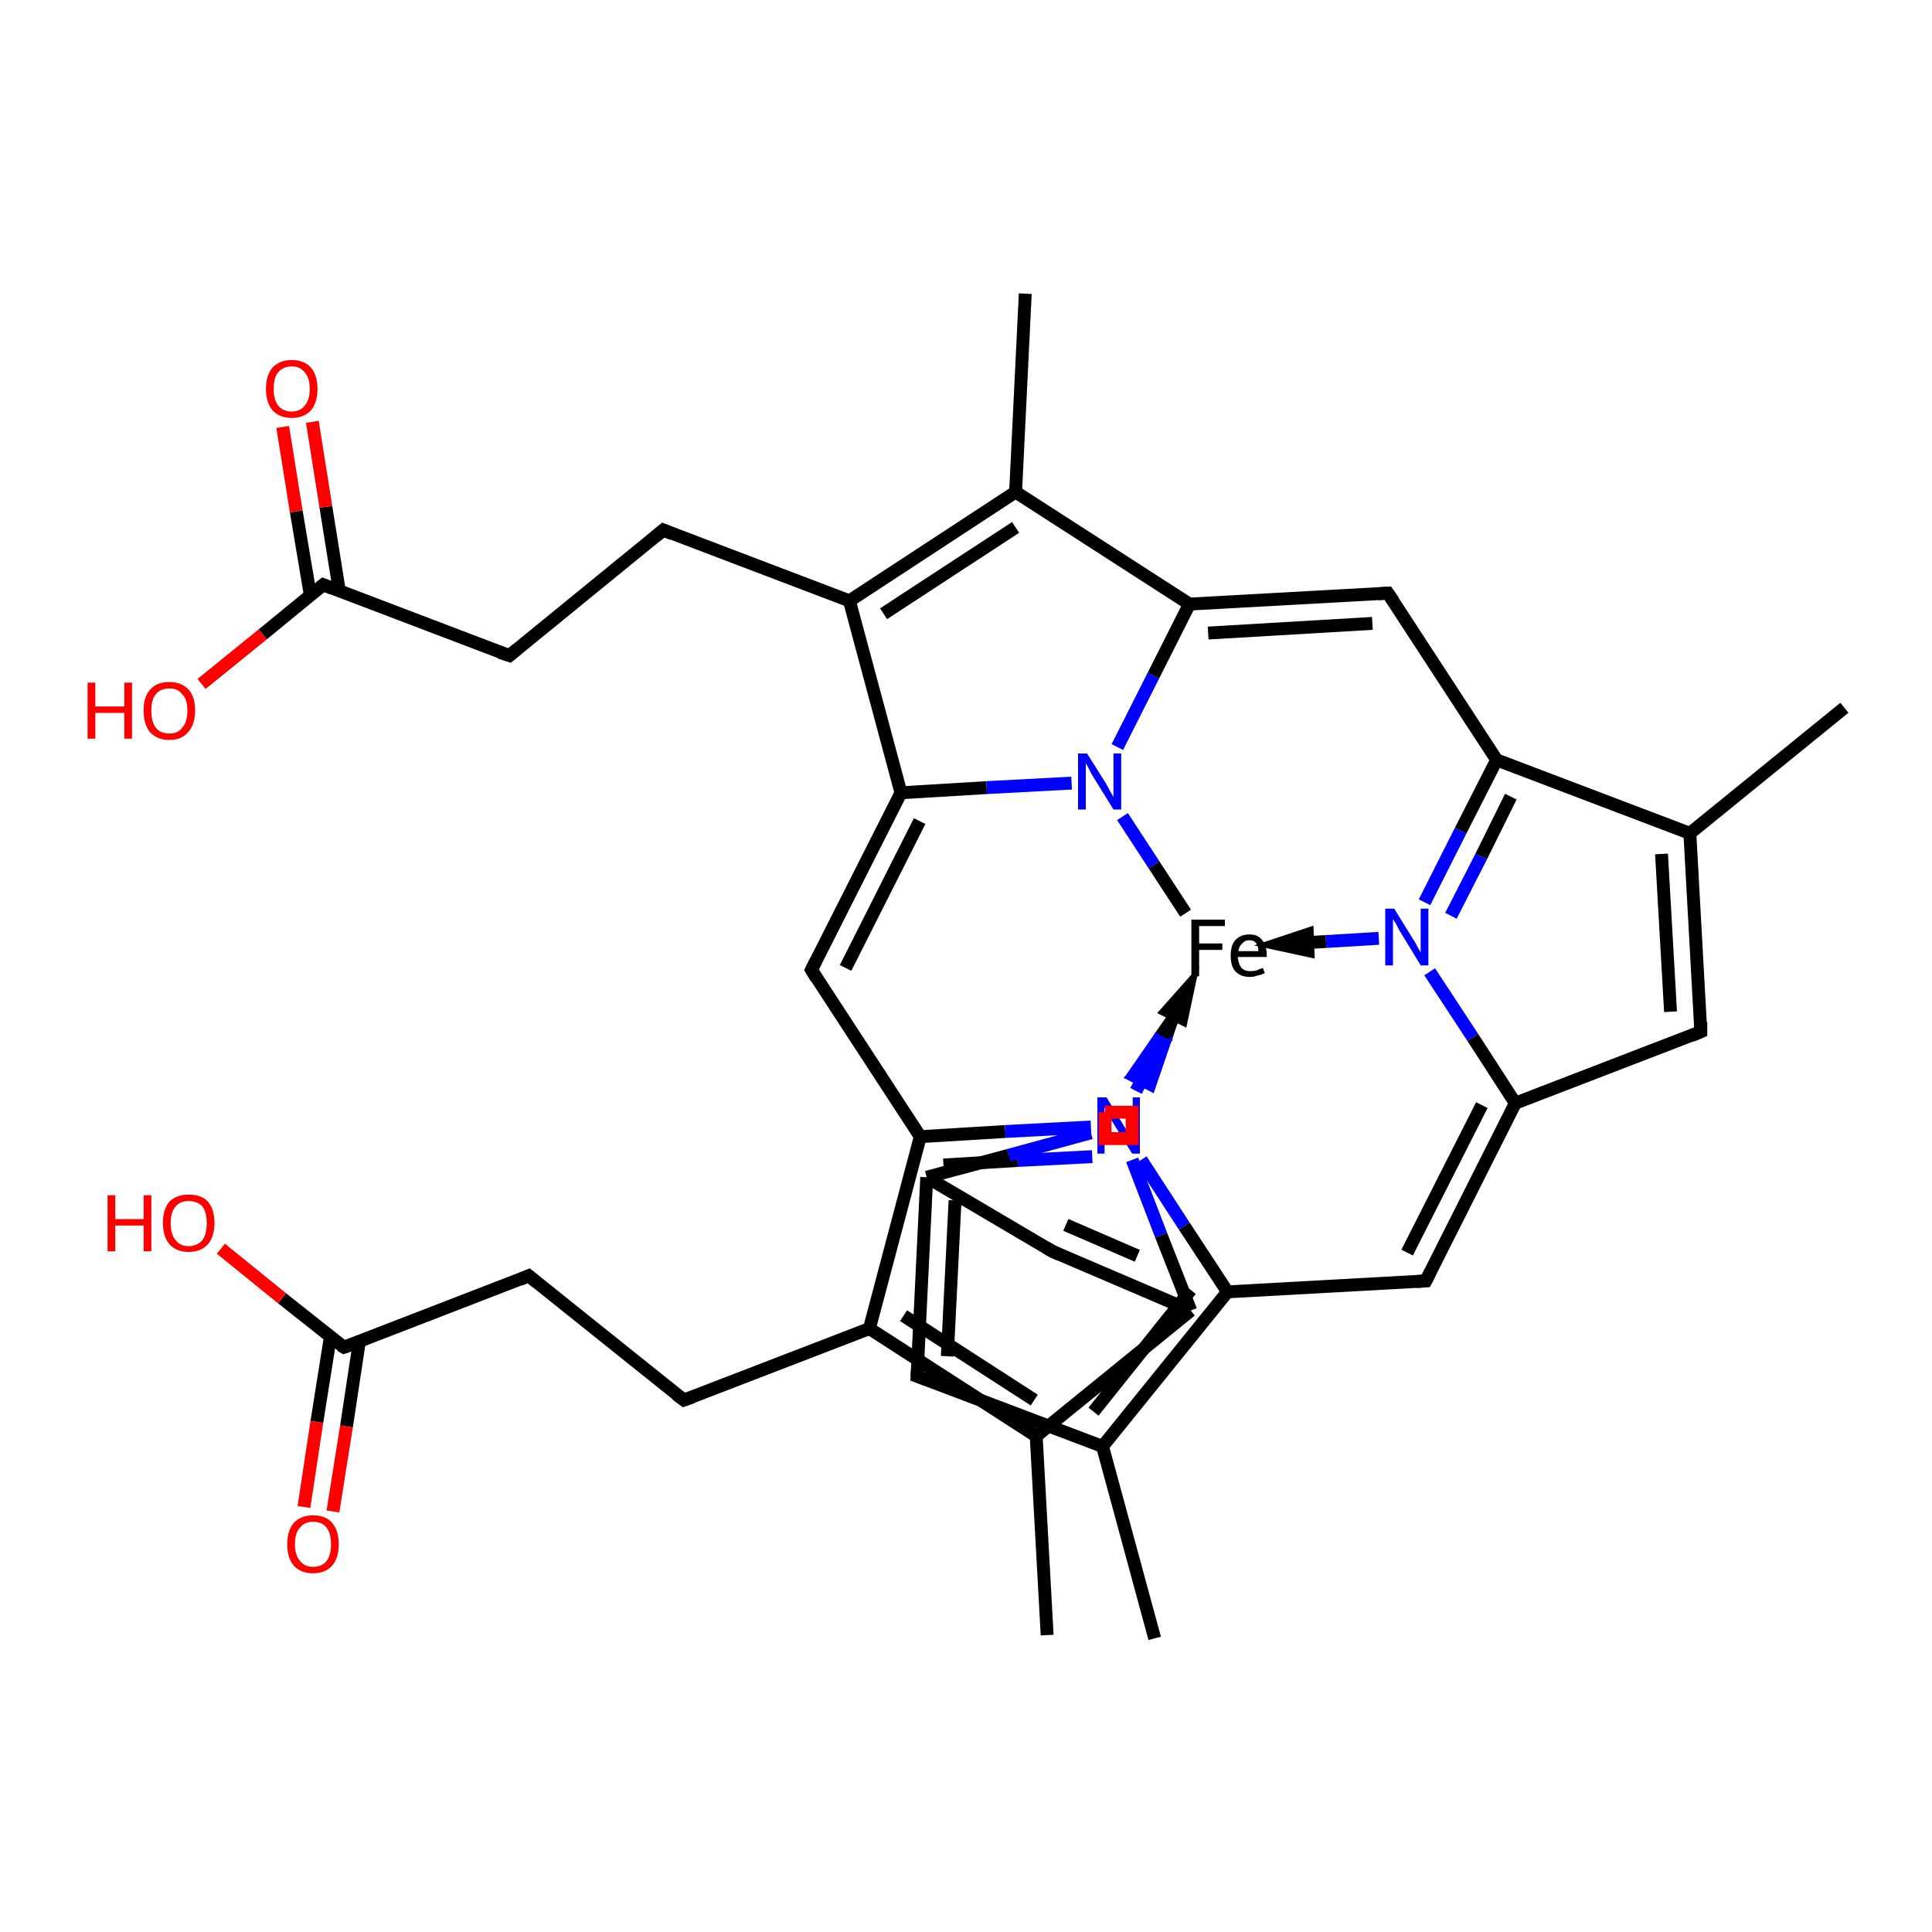 <?xml version='1.0' encoding='iso-8859-1'?>
<svg version='1.1' baseProfile='full'
              xmlns='http://www.w3.org/2000/svg'
                      xmlns:rdkit='http://www.rdkit.org/xml'
                      xmlns:xlink='http://www.w3.org/1999/xlink'
                  xml:space='preserve'
width='300px' height='300px' viewBox='0 0 300 300'>
<!-- END OF HEADER -->
<rect style='opacity:1.0;fill:#FFFFFF;stroke:none' width='300.0' height='300.0' x='0.0' y='0.0'> </rect>
<path class='bond-0 atom-0 atom-1' d='M 126.0,150.6 L 139.9,123.1' style='fill:none;fill-rule:evenodd;stroke:#000000;stroke-width:2.0px;stroke-linecap:butt;stroke-linejoin:miter;stroke-opacity:1' />
<path class='bond-0 atom-0 atom-1' d='M 131.3,150.3 L 142.8,127.5' style='fill:none;fill-rule:evenodd;stroke:#000000;stroke-width:2.0px;stroke-linecap:butt;stroke-linejoin:miter;stroke-opacity:1' />
<path class='bond-1 atom-1 atom-2' d='M 139.9,123.1 L 131.9,93.3' style='fill:none;fill-rule:evenodd;stroke:#000000;stroke-width:2.0px;stroke-linecap:butt;stroke-linejoin:miter;stroke-opacity:1' />
<path class='bond-2 atom-2 atom-3' d='M 131.9,93.3 L 157.7,76.4' style='fill:none;fill-rule:evenodd;stroke:#000000;stroke-width:2.0px;stroke-linecap:butt;stroke-linejoin:miter;stroke-opacity:1' />
<path class='bond-2 atom-2 atom-3' d='M 137.2,95.3 L 157.7,81.9' style='fill:none;fill-rule:evenodd;stroke:#000000;stroke-width:2.0px;stroke-linecap:butt;stroke-linejoin:miter;stroke-opacity:1' />
<path class='bond-3 atom-3 atom-4' d='M 157.7,76.4 L 184.7,93.8' style='fill:none;fill-rule:evenodd;stroke:#000000;stroke-width:2.0px;stroke-linecap:butt;stroke-linejoin:miter;stroke-opacity:1' />
<path class='bond-4 atom-4 atom-5' d='M 184.7,93.8 L 215.5,92.1' style='fill:none;fill-rule:evenodd;stroke:#000000;stroke-width:2.0px;stroke-linecap:butt;stroke-linejoin:miter;stroke-opacity:1' />
<path class='bond-4 atom-4 atom-5' d='M 187.6,98.3 L 213.1,96.8' style='fill:none;fill-rule:evenodd;stroke:#000000;stroke-width:2.0px;stroke-linecap:butt;stroke-linejoin:miter;stroke-opacity:1' />
<path class='bond-5 atom-5 atom-6' d='M 215.5,92.1 L 232.4,118.0' style='fill:none;fill-rule:evenodd;stroke:#000000;stroke-width:2.0px;stroke-linecap:butt;stroke-linejoin:miter;stroke-opacity:1' />
<path class='bond-6 atom-6 atom-7' d='M 232.4,118.0 L 226.8,129.0' style='fill:none;fill-rule:evenodd;stroke:#000000;stroke-width:2.0px;stroke-linecap:butt;stroke-linejoin:miter;stroke-opacity:1' />
<path class='bond-6 atom-6 atom-7' d='M 226.8,129.0 L 221.2,140.1' style='fill:none;fill-rule:evenodd;stroke:#0000FF;stroke-width:2.0px;stroke-linecap:butt;stroke-linejoin:miter;stroke-opacity:1' />
<path class='bond-6 atom-6 atom-7' d='M 234.6,123.7 L 230.0,133.0' style='fill:none;fill-rule:evenodd;stroke:#000000;stroke-width:2.0px;stroke-linecap:butt;stroke-linejoin:miter;stroke-opacity:1' />
<path class='bond-6 atom-6 atom-7' d='M 230.0,133.0 L 225.3,142.2' style='fill:none;fill-rule:evenodd;stroke:#0000FF;stroke-width:2.0px;stroke-linecap:butt;stroke-linejoin:miter;stroke-opacity:1' />
<path class='bond-7 atom-7 atom-8' d='M 222.0,150.9 L 228.7,161.1' style='fill:none;fill-rule:evenodd;stroke:#0000FF;stroke-width:2.0px;stroke-linecap:butt;stroke-linejoin:miter;stroke-opacity:1' />
<path class='bond-7 atom-7 atom-8' d='M 228.7,161.1 L 235.3,171.3' style='fill:none;fill-rule:evenodd;stroke:#000000;stroke-width:2.0px;stroke-linecap:butt;stroke-linejoin:miter;stroke-opacity:1' />
<path class='bond-8 atom-8 atom-9' d='M 235.3,171.3 L 221.4,198.9' style='fill:none;fill-rule:evenodd;stroke:#000000;stroke-width:2.0px;stroke-linecap:butt;stroke-linejoin:miter;stroke-opacity:1' />
<path class='bond-8 atom-8 atom-9' d='M 230.1,171.6 L 218.5,194.5' style='fill:none;fill-rule:evenodd;stroke:#000000;stroke-width:2.0px;stroke-linecap:butt;stroke-linejoin:miter;stroke-opacity:1' />
<path class='bond-9 atom-9 atom-10' d='M 221.4,198.9 L 190.6,200.6' style='fill:none;fill-rule:evenodd;stroke:#000000;stroke-width:2.0px;stroke-linecap:butt;stroke-linejoin:miter;stroke-opacity:1' />
<path class='bond-10 atom-10 atom-11' d='M 190.6,200.6 L 171.2,224.6' style='fill:none;fill-rule:evenodd;stroke:#000000;stroke-width:2.0px;stroke-linecap:butt;stroke-linejoin:miter;stroke-opacity:1' />
<path class='bond-10 atom-10 atom-11' d='M 184.9,200.3 L 169.8,219.2' style='fill:none;fill-rule:evenodd;stroke:#000000;stroke-width:2.0px;stroke-linecap:butt;stroke-linejoin:miter;stroke-opacity:1' />
<path class='bond-11 atom-11 atom-12' d='M 171.2,224.6 L 142.4,213.7' style='fill:none;fill-rule:evenodd;stroke:#000000;stroke-width:2.0px;stroke-linecap:butt;stroke-linejoin:miter;stroke-opacity:1' />
<path class='bond-12 atom-12 atom-13' d='M 142.4,213.7 L 143.9,182.8' style='fill:none;fill-rule:evenodd;stroke:#000000;stroke-width:2.0px;stroke-linecap:butt;stroke-linejoin:miter;stroke-opacity:1' />
<path class='bond-12 atom-12 atom-13' d='M 147.1,210.6 L 148.3,186.4' style='fill:none;fill-rule:evenodd;stroke:#000000;stroke-width:2.0px;stroke-linecap:butt;stroke-linejoin:miter;stroke-opacity:1' />
<path class='bond-13 atom-13 atom-14' d='M 143.9,182.8 L 163.4,194.3' style='fill:none;fill-rule:evenodd;stroke:#000000;stroke-width:2.0px;stroke-linecap:butt;stroke-linejoin:miter;stroke-opacity:1' />
<path class='bond-14 atom-14 atom-15' d='M 163.4,194.3 L 184.9,203.5' style='fill:none;fill-rule:evenodd;stroke:#000000;stroke-width:2.0px;stroke-linecap:butt;stroke-linejoin:miter;stroke-opacity:1' />
<path class='bond-14 atom-14 atom-15' d='M 165.5,190.2 L 176.6,195.0' style='fill:none;fill-rule:evenodd;stroke:#000000;stroke-width:2.0px;stroke-linecap:butt;stroke-linejoin:miter;stroke-opacity:1' />
<path class='bond-15 atom-15 atom-16' d='M 184.9,203.5 L 160.9,223.0' style='fill:none;fill-rule:evenodd;stroke:#000000;stroke-width:2.0px;stroke-linecap:butt;stroke-linejoin:miter;stroke-opacity:1' />
<path class='bond-16 atom-16 atom-17' d='M 160.9,223.0 L 135.0,206.3' style='fill:none;fill-rule:evenodd;stroke:#000000;stroke-width:2.0px;stroke-linecap:butt;stroke-linejoin:miter;stroke-opacity:1' />
<path class='bond-16 atom-16 atom-17' d='M 160.6,217.4 L 140.3,204.3' style='fill:none;fill-rule:evenodd;stroke:#000000;stroke-width:2.0px;stroke-linecap:butt;stroke-linejoin:miter;stroke-opacity:1' />
<path class='bond-17 atom-17 atom-18' d='M 135.0,206.3 L 142.9,176.5' style='fill:none;fill-rule:evenodd;stroke:#000000;stroke-width:2.0px;stroke-linecap:butt;stroke-linejoin:miter;stroke-opacity:1' />
<path class='bond-18 atom-18 atom-19' d='M 142.9,176.5 L 156.1,175.7' style='fill:none;fill-rule:evenodd;stroke:#000000;stroke-width:2.0px;stroke-linecap:butt;stroke-linejoin:miter;stroke-opacity:1' />
<path class='bond-18 atom-18 atom-19' d='M 156.1,175.7 L 169.4,175.0' style='fill:none;fill-rule:evenodd;stroke:#0000FF;stroke-width:2.0px;stroke-linecap:butt;stroke-linejoin:miter;stroke-opacity:1' />
<path class='bond-18 atom-18 atom-19' d='M 146.5,180.9 L 158.0,180.2' style='fill:none;fill-rule:evenodd;stroke:#000000;stroke-width:2.0px;stroke-linecap:butt;stroke-linejoin:miter;stroke-opacity:1' />
<path class='bond-18 atom-18 atom-19' d='M 158.0,180.2 L 169.6,179.6' style='fill:none;fill-rule:evenodd;stroke:#0000FF;stroke-width:2.0px;stroke-linecap:butt;stroke-linejoin:miter;stroke-opacity:1' />
<path class='bond-19 atom-20 atom-21' d='M 184.4,153.6 L 181.7,161.5 L 179.6,160.5 Z' style='fill:#000000;fill-rule:evenodd;fill-opacity:1;stroke:#000000;stroke-width:0.5px;stroke-linecap:butt;stroke-linejoin:miter;stroke-opacity:1;' />
<path class='bond-19 atom-20 atom-21' d='M 181.7,161.5 L 174.9,167.3 L 179.0,169.4 Z' style='fill:#0000FF;fill-rule:evenodd;fill-opacity:1;stroke:#0000FF;stroke-width:0.5px;stroke-linecap:butt;stroke-linejoin:miter;stroke-opacity:1;' />
<path class='bond-19 atom-20 atom-21' d='M 181.7,161.5 L 179.6,160.5 L 174.9,167.3 Z' style='fill:#0000FF;fill-rule:evenodd;fill-opacity:1;stroke:#0000FF;stroke-width:0.5px;stroke-linecap:butt;stroke-linejoin:miter;stroke-opacity:1;' />
<path class='bond-20 atom-20 atom-22' d='M 184.1,141.8 L 179.2,134.3' style='fill:none;fill-rule:evenodd;stroke:#000000;stroke-width:2.0px;stroke-linecap:butt;stroke-linejoin:miter;stroke-opacity:1' />
<path class='bond-20 atom-20 atom-22' d='M 179.2,134.3 L 174.3,126.8' style='fill:none;fill-rule:evenodd;stroke:#0000FF;stroke-width:2.0px;stroke-linecap:butt;stroke-linejoin:miter;stroke-opacity:1' />
<path class='bond-21 atom-17 atom-23' d='M 135.0,206.3 L 106.2,217.4' style='fill:none;fill-rule:evenodd;stroke:#000000;stroke-width:2.0px;stroke-linecap:butt;stroke-linejoin:miter;stroke-opacity:1' />
<path class='bond-22 atom-23 atom-24' d='M 106.2,217.4 L 82.1,198.1' style='fill:none;fill-rule:evenodd;stroke:#000000;stroke-width:2.0px;stroke-linecap:butt;stroke-linejoin:miter;stroke-opacity:1' />
<path class='bond-23 atom-24 atom-25' d='M 82.1,198.1 L 53.4,209.2' style='fill:none;fill-rule:evenodd;stroke:#000000;stroke-width:2.0px;stroke-linecap:butt;stroke-linejoin:miter;stroke-opacity:1' />
<path class='bond-24 atom-25 atom-26' d='M 51.3,207.6 L 49.2,220.8' style='fill:none;fill-rule:evenodd;stroke:#000000;stroke-width:2.0px;stroke-linecap:butt;stroke-linejoin:miter;stroke-opacity:1' />
<path class='bond-24 atom-25 atom-26' d='M 49.2,220.8 L 47.2,234.0' style='fill:none;fill-rule:evenodd;stroke:#FF0000;stroke-width:2.0px;stroke-linecap:butt;stroke-linejoin:miter;stroke-opacity:1' />
<path class='bond-24 atom-25 atom-26' d='M 55.8,208.3 L 53.8,221.5' style='fill:none;fill-rule:evenodd;stroke:#000000;stroke-width:2.0px;stroke-linecap:butt;stroke-linejoin:miter;stroke-opacity:1' />
<path class='bond-24 atom-25 atom-26' d='M 53.8,221.5 L 51.7,234.7' style='fill:none;fill-rule:evenodd;stroke:#FF0000;stroke-width:2.0px;stroke-linecap:butt;stroke-linejoin:miter;stroke-opacity:1' />
<path class='bond-25 atom-25 atom-27' d='M 53.4,209.2 L 43.8,201.6' style='fill:none;fill-rule:evenodd;stroke:#000000;stroke-width:2.0px;stroke-linecap:butt;stroke-linejoin:miter;stroke-opacity:1' />
<path class='bond-25 atom-25 atom-27' d='M 43.8,201.6 L 34.3,193.9' style='fill:none;fill-rule:evenodd;stroke:#FF0000;stroke-width:2.0px;stroke-linecap:butt;stroke-linejoin:miter;stroke-opacity:1' />
<path class='bond-26 atom-16 atom-28' d='M 160.9,223.0 L 162.6,253.9' style='fill:none;fill-rule:evenodd;stroke:#000000;stroke-width:2.0px;stroke-linecap:butt;stroke-linejoin:miter;stroke-opacity:1' />
<path class='bond-27 atom-11 atom-29' d='M 171.2,224.6 L 179.3,254.4' style='fill:none;fill-rule:evenodd;stroke:#000000;stroke-width:2.0px;stroke-linecap:butt;stroke-linejoin:miter;stroke-opacity:1' />
<path class='bond-28 atom-8 atom-30' d='M 235.3,171.3 L 264.1,160.2' style='fill:none;fill-rule:evenodd;stroke:#000000;stroke-width:2.0px;stroke-linecap:butt;stroke-linejoin:miter;stroke-opacity:1' />
<path class='bond-29 atom-30 atom-31' d='M 264.1,160.2 L 262.4,129.4' style='fill:none;fill-rule:evenodd;stroke:#000000;stroke-width:2.0px;stroke-linecap:butt;stroke-linejoin:miter;stroke-opacity:1' />
<path class='bond-29 atom-30 atom-31' d='M 259.4,157.1 L 258.0,132.6' style='fill:none;fill-rule:evenodd;stroke:#000000;stroke-width:2.0px;stroke-linecap:butt;stroke-linejoin:miter;stroke-opacity:1' />
<path class='bond-30 atom-31 atom-32' d='M 262.4,129.4 L 286.4,109.9' style='fill:none;fill-rule:evenodd;stroke:#000000;stroke-width:2.0px;stroke-linecap:butt;stroke-linejoin:miter;stroke-opacity:1' />
<path class='bond-31 atom-3 atom-33' d='M 157.7,76.4 L 159.2,45.6' style='fill:none;fill-rule:evenodd;stroke:#000000;stroke-width:2.0px;stroke-linecap:butt;stroke-linejoin:miter;stroke-opacity:1' />
<path class='bond-32 atom-2 atom-34' d='M 131.9,93.3 L 103.0,82.3' style='fill:none;fill-rule:evenodd;stroke:#000000;stroke-width:2.0px;stroke-linecap:butt;stroke-linejoin:miter;stroke-opacity:1' />
<path class='bond-33 atom-34 atom-35' d='M 103.0,82.3 L 79.1,101.8' style='fill:none;fill-rule:evenodd;stroke:#000000;stroke-width:2.0px;stroke-linecap:butt;stroke-linejoin:miter;stroke-opacity:1' />
<path class='bond-34 atom-35 atom-36' d='M 79.1,101.8 L 50.2,90.8' style='fill:none;fill-rule:evenodd;stroke:#000000;stroke-width:2.0px;stroke-linecap:butt;stroke-linejoin:miter;stroke-opacity:1' />
<path class='bond-35 atom-36 atom-37' d='M 52.7,91.8 L 50.6,78.7' style='fill:none;fill-rule:evenodd;stroke:#000000;stroke-width:2.0px;stroke-linecap:butt;stroke-linejoin:miter;stroke-opacity:1' />
<path class='bond-35 atom-36 atom-37' d='M 50.6,78.7 L 48.5,65.5' style='fill:none;fill-rule:evenodd;stroke:#FF0000;stroke-width:2.0px;stroke-linecap:butt;stroke-linejoin:miter;stroke-opacity:1' />
<path class='bond-35 atom-36 atom-37' d='M 48.2,92.5 L 46.0,79.4' style='fill:none;fill-rule:evenodd;stroke:#000000;stroke-width:2.0px;stroke-linecap:butt;stroke-linejoin:miter;stroke-opacity:1' />
<path class='bond-35 atom-36 atom-37' d='M 46.0,79.4 L 43.9,66.3' style='fill:none;fill-rule:evenodd;stroke:#FF0000;stroke-width:2.0px;stroke-linecap:butt;stroke-linejoin:miter;stroke-opacity:1' />
<path class='bond-36 atom-36 atom-38' d='M 50.2,90.8 L 40.8,98.5' style='fill:none;fill-rule:evenodd;stroke:#000000;stroke-width:2.0px;stroke-linecap:butt;stroke-linejoin:miter;stroke-opacity:1' />
<path class='bond-36 atom-36 atom-38' d='M 40.8,98.5 L 31.3,106.2' style='fill:none;fill-rule:evenodd;stroke:#FF0000;stroke-width:2.0px;stroke-linecap:butt;stroke-linejoin:miter;stroke-opacity:1' />
<path class='bond-37 atom-18 atom-0' d='M 142.9,176.5 L 126.0,150.6' style='fill:none;fill-rule:evenodd;stroke:#000000;stroke-width:2.0px;stroke-linecap:butt;stroke-linejoin:miter;stroke-opacity:1' />
<path class='bond-38 atom-22 atom-1' d='M 166.4,121.6 L 153.2,122.3' style='fill:none;fill-rule:evenodd;stroke:#0000FF;stroke-width:2.0px;stroke-linecap:butt;stroke-linejoin:miter;stroke-opacity:1' />
<path class='bond-38 atom-22 atom-1' d='M 153.2,122.3 L 139.9,123.1' style='fill:none;fill-rule:evenodd;stroke:#000000;stroke-width:2.0px;stroke-linecap:butt;stroke-linejoin:miter;stroke-opacity:1' />
<path class='bond-39 atom-22 atom-4' d='M 173.5,116.0 L 179.1,104.9' style='fill:none;fill-rule:evenodd;stroke:#0000FF;stroke-width:2.0px;stroke-linecap:butt;stroke-linejoin:miter;stroke-opacity:1' />
<path class='bond-39 atom-22 atom-4' d='M 179.1,104.9 L 184.7,93.8' style='fill:none;fill-rule:evenodd;stroke:#000000;stroke-width:2.0px;stroke-linecap:butt;stroke-linejoin:miter;stroke-opacity:1' />
<path class='bond-40 atom-31 atom-6' d='M 262.4,129.4 L 232.4,118.0' style='fill:none;fill-rule:evenodd;stroke:#000000;stroke-width:2.0px;stroke-linecap:butt;stroke-linejoin:miter;stroke-opacity:1' />
<path class='bond-41 atom-21 atom-10' d='M 177.2,180.1 L 183.9,190.4' style='fill:none;fill-rule:evenodd;stroke:#0000FF;stroke-width:2.0px;stroke-linecap:butt;stroke-linejoin:miter;stroke-opacity:1' />
<path class='bond-41 atom-21 atom-10' d='M 183.9,190.4 L 190.6,200.6' style='fill:none;fill-rule:evenodd;stroke:#000000;stroke-width:2.0px;stroke-linecap:butt;stroke-linejoin:miter;stroke-opacity:1' />
<path class='bond-42 atom-21 atom-13' d='M 169.4,175.9 L 156.6,179.4' style='fill:none;fill-rule:evenodd;stroke:#0000FF;stroke-width:2.0px;stroke-linecap:butt;stroke-linejoin:miter;stroke-opacity:1' />
<path class='bond-42 atom-21 atom-13' d='M 156.6,179.4 L 143.9,182.8' style='fill:none;fill-rule:evenodd;stroke:#000000;stroke-width:2.0px;stroke-linecap:butt;stroke-linejoin:miter;stroke-opacity:1' />
<path class='bond-43 atom-19 atom-15' d='M 175.8,180.1 L 180.3,191.8' style='fill:none;fill-rule:evenodd;stroke:#0000FF;stroke-width:2.0px;stroke-linecap:butt;stroke-linejoin:miter;stroke-opacity:1' />
<path class='bond-43 atom-19 atom-15' d='M 180.3,191.8 L 184.9,203.5' style='fill:none;fill-rule:evenodd;stroke:#000000;stroke-width:2.0px;stroke-linecap:butt;stroke-linejoin:miter;stroke-opacity:1' />
<path class='bond-44 atom-19 atom-20' d='M 176.4,169.4 L 180.7,161.0' style='fill:none;fill-rule:evenodd;stroke:#0000FF;stroke-width:2.0px;stroke-linecap:butt;stroke-linejoin:miter;stroke-opacity:1' />
<path class='bond-44 atom-19 atom-20' d='M 180.7,161.0 L 184.5,153.4' style='fill:none;fill-rule:evenodd;stroke:#000000;stroke-width:2.0px;stroke-linecap:butt;stroke-linejoin:miter;stroke-opacity:1' />
<path class='bond-44 atom-19 atom-20' d='M 183.5,158.1 L 184.5,153.4 L 181.3,157.0 Z' style='fill:#000000;fill-rule:evenodd;fill-opacity:1;stroke:#000000;stroke-width:2.0px;stroke-linecap:butt;stroke-linejoin:miter;stroke-opacity:1;' />
<path class='bond-45 atom-7 atom-20' d='M 214.1,145.7 L 205.9,146.2' style='fill:none;fill-rule:evenodd;stroke:#0000FF;stroke-width:2.0px;stroke-linecap:butt;stroke-linejoin:miter;stroke-opacity:1' />
<path class='bond-45 atom-7 atom-20' d='M 205.9,146.2 L 198.5,146.6' style='fill:none;fill-rule:evenodd;stroke:#000000;stroke-width:2.0px;stroke-linecap:butt;stroke-linejoin:miter;stroke-opacity:1' />
<path class='bond-45 atom-7 atom-20' d='M 203.0,145.1 L 198.5,146.6 L 203.1,147.6 Z' style='fill:#000000;fill-rule:evenodd;fill-opacity:1;stroke:#000000;stroke-width:2.0px;stroke-linecap:butt;stroke-linejoin:miter;stroke-opacity:1;' />
<path d='M 126.7,149.2 L 126.0,150.6 L 126.8,151.9' style='fill:none;stroke:#000000;stroke-width:2.0px;stroke-linecap:butt;stroke-linejoin:miter;stroke-opacity:1;' />
<path d='M 214.0,92.2 L 215.5,92.1 L 216.4,93.4' style='fill:none;stroke:#000000;stroke-width:2.0px;stroke-linecap:butt;stroke-linejoin:miter;stroke-opacity:1;' />
<path d='M 222.1,197.5 L 221.4,198.9 L 219.9,199.0' style='fill:none;stroke:#000000;stroke-width:2.0px;stroke-linecap:butt;stroke-linejoin:miter;stroke-opacity:1;' />
<path d='M 143.8,214.2 L 142.4,213.7 L 142.5,212.1' style='fill:none;stroke:#000000;stroke-width:2.0px;stroke-linecap:butt;stroke-linejoin:miter;stroke-opacity:1;' />
<path d='M 162.4,193.7 L 163.4,194.3 L 164.5,194.8' style='fill:none;stroke:#000000;stroke-width:2.0px;stroke-linecap:butt;stroke-linejoin:miter;stroke-opacity:1;' />
<path d='M 107.6,216.9 L 106.2,217.4 L 105.0,216.5' style='fill:none;stroke:#000000;stroke-width:2.0px;stroke-linecap:butt;stroke-linejoin:miter;stroke-opacity:1;' />
<path d='M 83.3,199.1 L 82.1,198.1 L 80.7,198.7' style='fill:none;stroke:#000000;stroke-width:2.0px;stroke-linecap:butt;stroke-linejoin:miter;stroke-opacity:1;' />
<path d='M 54.8,208.7 L 53.4,209.2 L 52.9,208.9' style='fill:none;stroke:#000000;stroke-width:2.0px;stroke-linecap:butt;stroke-linejoin:miter;stroke-opacity:1;' />
<path d='M 262.7,160.8 L 264.1,160.2 L 264.1,158.7' style='fill:none;stroke:#000000;stroke-width:2.0px;stroke-linecap:butt;stroke-linejoin:miter;stroke-opacity:1;' />
<path d='M 104.4,82.9 L 103.0,82.3 L 101.8,83.3' style='fill:none;stroke:#000000;stroke-width:2.0px;stroke-linecap:butt;stroke-linejoin:miter;stroke-opacity:1;' />
<path d='M 80.3,100.8 L 79.1,101.8 L 77.6,101.3' style='fill:none;stroke:#000000;stroke-width:2.0px;stroke-linecap:butt;stroke-linejoin:miter;stroke-opacity:1;' />
<path d='M 51.7,91.4 L 50.2,90.8 L 49.7,91.2' style='fill:none;stroke:#000000;stroke-width:2.0px;stroke-linecap:butt;stroke-linejoin:miter;stroke-opacity:1;' />
<path class='atom-7' d='M 216.5 141.1
L 219.4 145.8
Q 219.7 146.2, 220.1 147.0
Q 220.6 147.9, 220.6 147.9
L 220.6 141.1
L 221.8 141.1
L 221.8 149.9
L 220.6 149.9
L 217.5 144.8
Q 217.1 144.2, 216.8 143.5
Q 216.4 142.9, 216.3 142.7
L 216.3 149.9
L 215.1 149.9
L 215.1 141.1
L 216.5 141.1
' fill='#0000FF'/>
<path class='atom-19' d='M 171.8 170.4
L 174.6 175.0
Q 174.9 175.5, 175.4 176.3
Q 175.8 177.1, 175.9 177.2
L 175.9 170.4
L 177.0 170.4
L 177.0 179.1
L 175.8 179.1
L 172.7 174.1
Q 172.4 173.5, 172.0 172.8
Q 171.6 172.1, 171.5 171.9
L 171.5 179.1
L 170.4 179.1
L 170.4 170.4
L 171.8 170.4
' fill='#0000FF'/>
<path class='atom-20' d='M 185.0 142.8
L 190.2 142.8
L 190.2 143.8
L 186.2 143.8
L 186.2 146.5
L 189.8 146.5
L 189.8 147.5
L 186.2 147.5
L 186.2 151.6
L 185.0 151.6
L 185.0 142.8
' fill='#000000'/>
<path class='atom-20' d='M 191.1 148.4
Q 191.1 146.8, 191.8 146.0
Q 192.6 145.1, 194.0 145.1
Q 195.4 145.1, 196.0 146.0
Q 196.7 146.8, 196.7 148.4
L 196.7 148.6
L 192.2 148.6
Q 192.3 149.6, 192.7 150.2
Q 193.2 150.8, 194.1 150.8
Q 194.6 150.8, 195.1 150.7
Q 195.5 150.5, 196.1 150.3
L 196.4 151.1
Q 195.8 151.4, 195.2 151.5
Q 194.7 151.7, 194.1 151.7
Q 192.6 151.7, 191.8 150.8
Q 191.1 150.0, 191.1 148.4
M 194.0 146.0
Q 193.3 146.0, 192.9 146.5
Q 192.4 146.9, 192.3 147.7
L 195.4 147.7
Q 195.4 146.8, 195.0 146.4
Q 194.7 146.0, 194.0 146.0
' fill='#000000'/>
<path class='atom-21' d='M 171.8 170.4
L 174.6 175.0
Q 174.9 175.5, 175.4 176.3
Q 175.8 177.1, 175.9 177.2
L 175.9 170.4
L 177.0 170.4
L 177.0 179.1
L 175.8 179.1
L 172.7 174.1
Q 172.4 173.5, 172.0 172.8
Q 171.6 172.1, 171.5 171.9
L 171.5 179.1
L 170.4 179.1
L 170.4 170.4
L 171.8 170.4
' fill='#0000FF'/>
<path class='atom-22' d='M 168.8 117.0
L 171.7 121.6
Q 172.0 122.1, 172.4 122.9
Q 172.9 123.7, 172.9 123.8
L 172.9 117.0
L 174.1 117.0
L 174.1 125.7
L 172.9 125.7
L 169.8 120.7
Q 169.4 120.1, 169.1 119.4
Q 168.7 118.7, 168.6 118.5
L 168.6 125.7
L 167.4 125.7
L 167.4 117.0
L 168.8 117.0
' fill='#0000FF'/>
<path class='atom-26' d='M 44.6 239.8
Q 44.6 237.7, 45.6 236.5
Q 46.7 235.3, 48.6 235.3
Q 50.6 235.3, 51.6 236.5
Q 52.6 237.7, 52.6 239.8
Q 52.6 241.9, 51.6 243.1
Q 50.5 244.3, 48.6 244.3
Q 46.7 244.3, 45.6 243.1
Q 44.6 241.9, 44.6 239.8
M 48.6 243.3
Q 50.0 243.3, 50.7 242.4
Q 51.4 241.5, 51.4 239.8
Q 51.4 238.1, 50.7 237.2
Q 50.0 236.3, 48.6 236.3
Q 47.3 236.3, 46.6 237.2
Q 45.8 238.0, 45.8 239.8
Q 45.8 241.5, 46.6 242.4
Q 47.3 243.3, 48.6 243.3
' fill='#FF0000'/>
<path class='atom-27' d='M 16.7 185.6
L 17.9 185.6
L 17.9 189.3
L 22.3 189.3
L 22.3 185.6
L 23.5 185.6
L 23.5 194.3
L 22.3 194.3
L 22.3 190.3
L 17.9 190.3
L 17.9 194.3
L 16.7 194.3
L 16.7 185.6
' fill='#FF0000'/>
<path class='atom-27' d='M 25.3 189.9
Q 25.3 187.8, 26.3 186.6
Q 27.4 185.5, 29.3 185.5
Q 31.3 185.5, 32.3 186.6
Q 33.3 187.8, 33.3 189.9
Q 33.3 192.0, 32.3 193.2
Q 31.2 194.4, 29.3 194.4
Q 27.4 194.4, 26.3 193.2
Q 25.3 192.0, 25.3 189.9
M 29.3 193.5
Q 30.6 193.5, 31.4 192.6
Q 32.1 191.7, 32.1 189.9
Q 32.1 188.2, 31.4 187.3
Q 30.6 186.5, 29.3 186.5
Q 28.0 186.5, 27.3 187.3
Q 26.5 188.2, 26.5 189.9
Q 26.5 191.7, 27.3 192.6
Q 28.0 193.5, 29.3 193.5
' fill='#FF0000'/>
<path class='atom-37' d='M 41.3 60.4
Q 41.3 58.3, 42.3 57.1
Q 43.4 55.9, 45.3 55.9
Q 47.2 55.9, 48.3 57.1
Q 49.3 58.3, 49.3 60.4
Q 49.3 62.5, 48.3 63.7
Q 47.2 64.9, 45.3 64.9
Q 43.4 64.9, 42.3 63.7
Q 41.3 62.5, 41.3 60.4
M 45.3 63.9
Q 46.6 63.9, 47.3 63.0
Q 48.1 62.1, 48.1 60.4
Q 48.1 58.7, 47.3 57.8
Q 46.6 56.9, 45.3 56.9
Q 44.0 56.9, 43.2 57.8
Q 42.5 58.6, 42.5 60.4
Q 42.5 62.1, 43.2 63.0
Q 44.0 63.9, 45.3 63.9
' fill='#FF0000'/>
<path class='atom-38' d='M 13.6 106.0
L 14.8 106.0
L 14.8 109.7
L 19.3 109.7
L 19.3 106.0
L 20.5 106.0
L 20.5 114.7
L 19.3 114.7
L 19.3 110.7
L 14.8 110.7
L 14.8 114.7
L 13.6 114.7
L 13.6 106.0
' fill='#FF0000'/>
<path class='atom-38' d='M 22.3 110.3
Q 22.3 108.2, 23.3 107.1
Q 24.3 105.9, 26.3 105.9
Q 28.2 105.9, 29.3 107.1
Q 30.3 108.2, 30.3 110.3
Q 30.3 112.5, 29.2 113.7
Q 28.2 114.9, 26.3 114.9
Q 24.4 114.9, 23.3 113.7
Q 22.3 112.5, 22.3 110.3
M 26.3 113.9
Q 27.6 113.9, 28.3 113.0
Q 29.1 112.1, 29.1 110.3
Q 29.1 108.6, 28.3 107.8
Q 27.6 106.9, 26.3 106.9
Q 24.9 106.9, 24.2 107.8
Q 23.5 108.6, 23.5 110.3
Q 23.5 112.1, 24.2 113.0
Q 24.9 113.9, 26.3 113.9
' fill='#FF0000'/>
<path class='atom-19' d='M 171.6,172.7 L 171.6,176.8 L 175.8,176.8 L 175.8,172.7 L 171.6,172.7' style='fill:none;stroke:#FF0000;stroke-width:2.0px;stroke-linecap:butt;stroke-linejoin:miter;stroke-opacity:1;' />
</svg>

